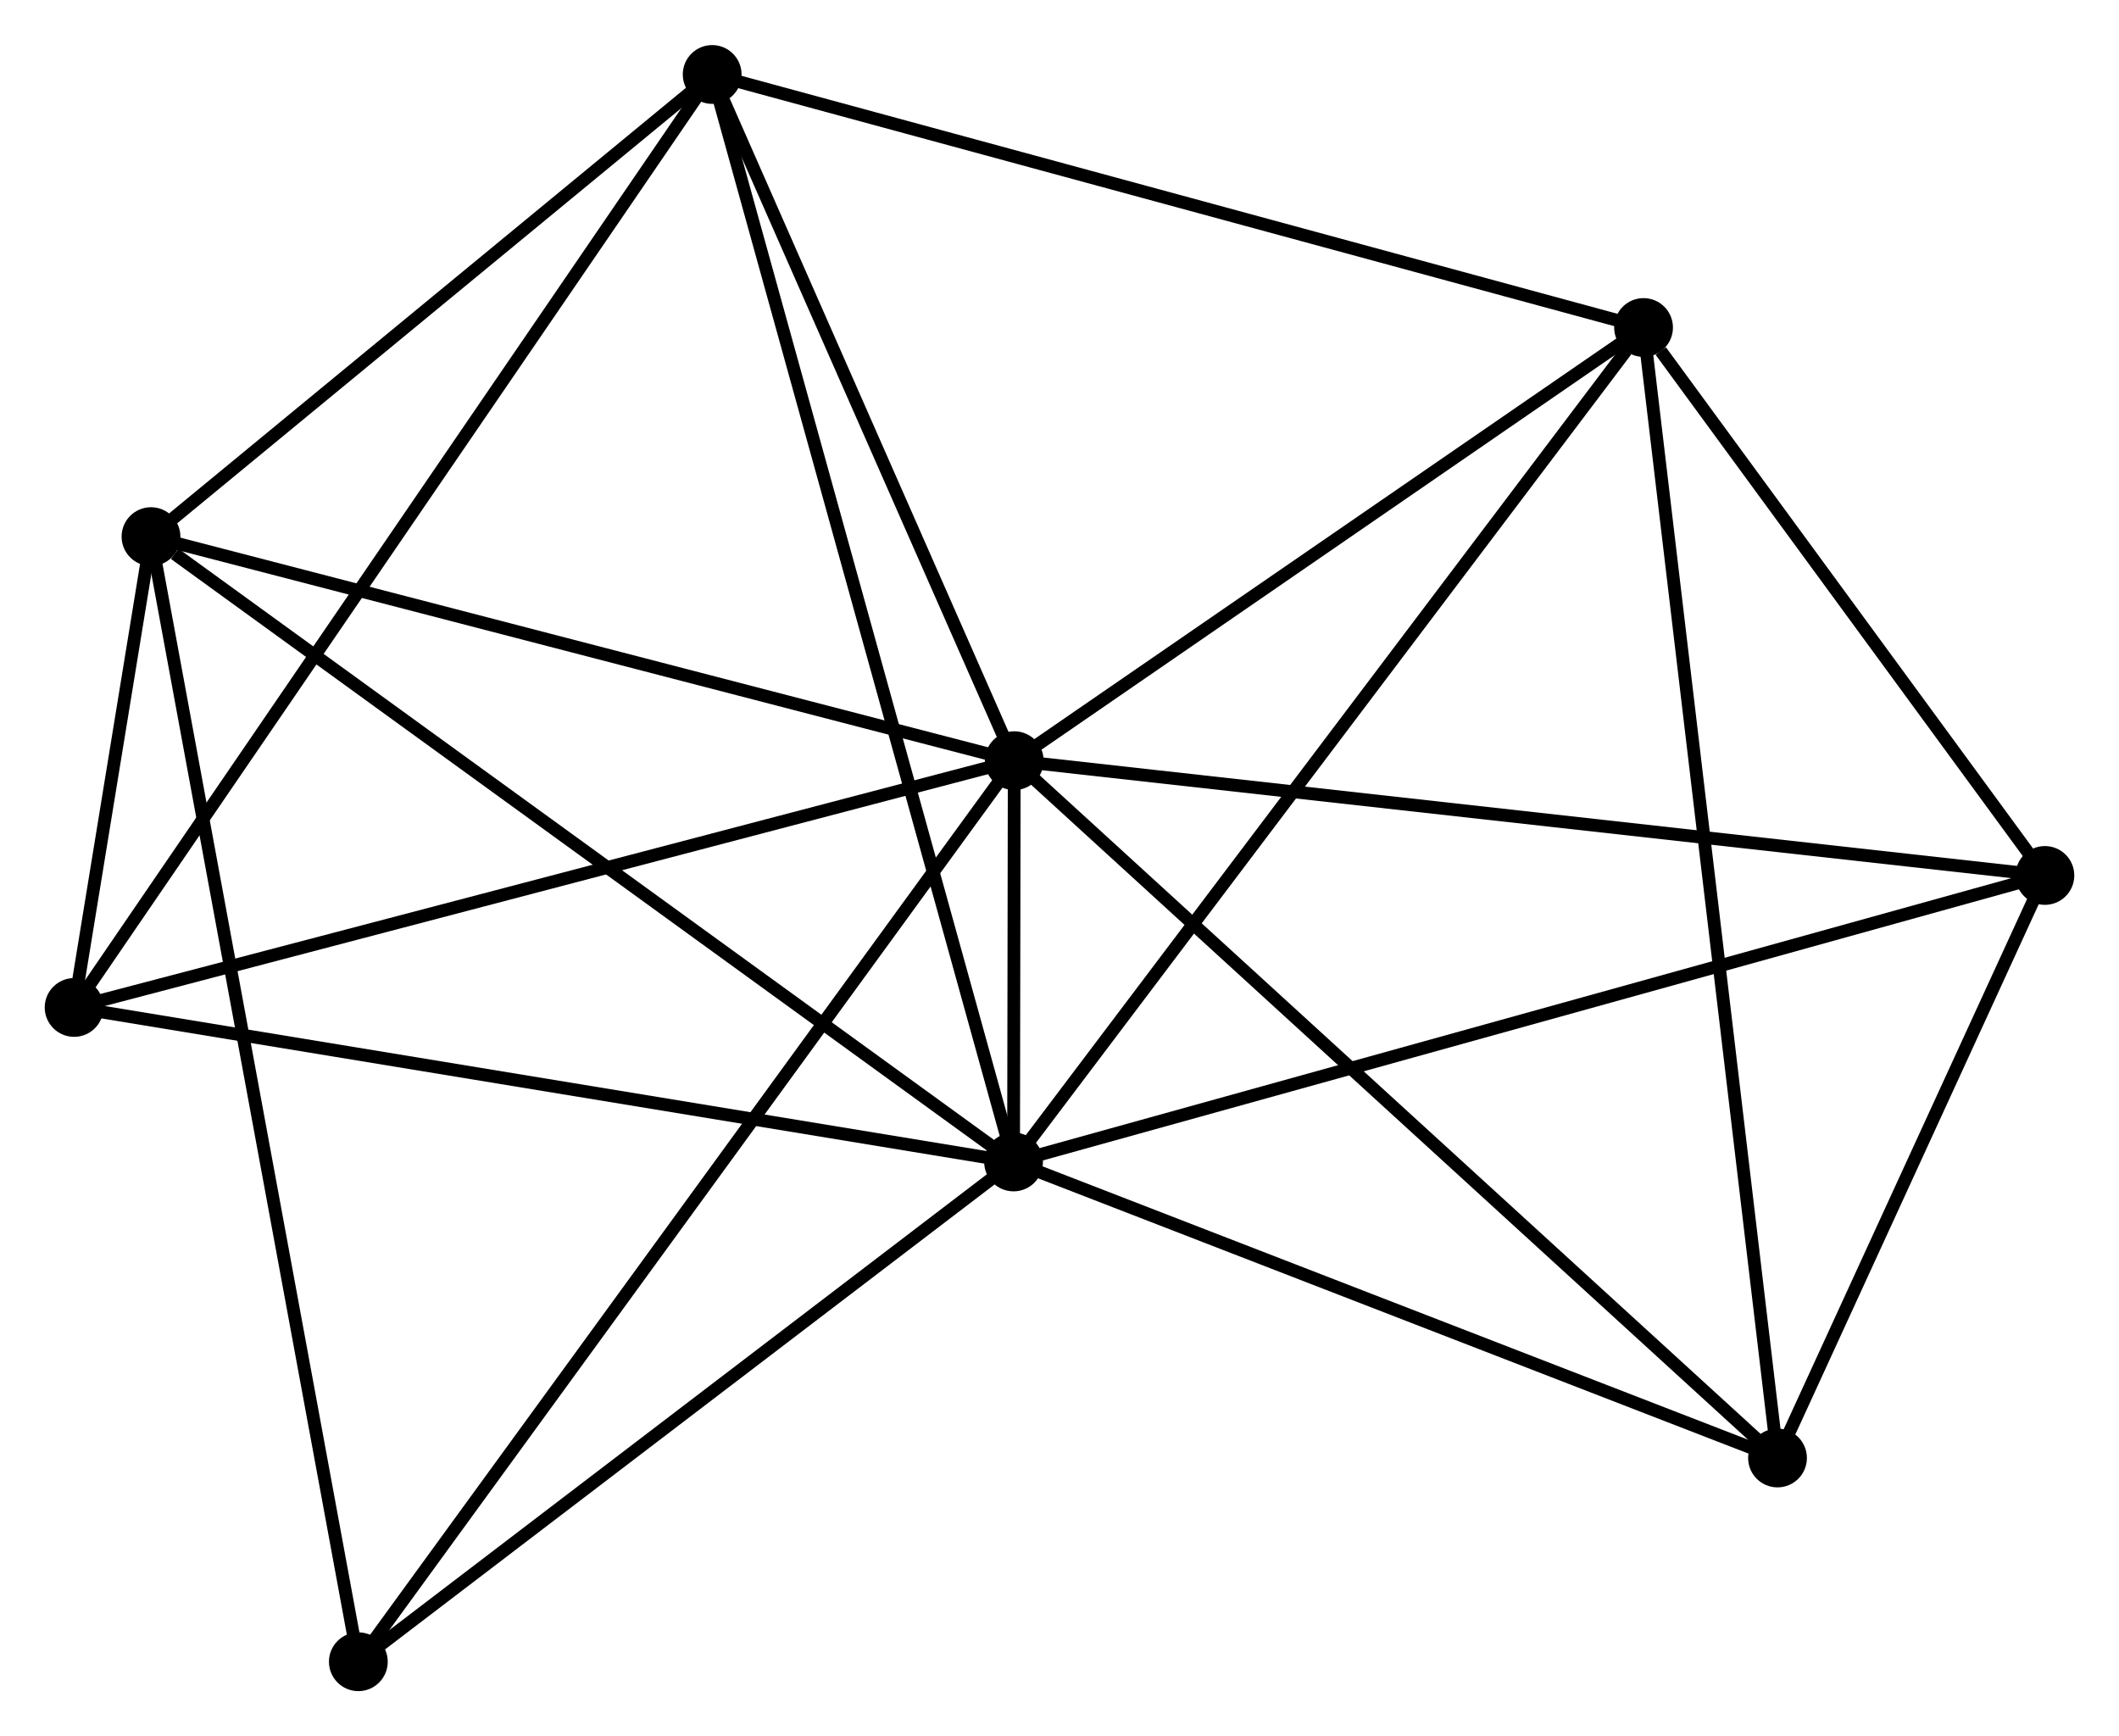 <?xml version="1.0" encoding="UTF-8" standalone="no"?>
<!DOCTYPE svg PUBLIC "-//W3C//DTD SVG 1.1//EN"
 "http://www.w3.org/Graphics/SVG/1.1/DTD/svg11.dtd">
<!-- Generated by graphviz version 2.36.0 (20140111.2315)
 -->
<!-- Title: %3 Pages: 1 -->
<svg width="166pt" height="136pt"
 viewBox="0.00 0.00 165.81 135.79" xmlns="http://www.w3.org/2000/svg" xmlns:xlink="http://www.w3.org/1999/xlink">
<g id="graph0" class="graph" transform="scale(1 1) rotate(0) translate(4 131.794)">
<title>%3</title>
<!-- 0 -->
<g id="node1" class="node"><title>0</title>
<ellipse fill="black" stroke="black" cx="75.311" cy="-40.905" rx="1.8" ry="1.8"/>
</g>
<!-- 1 -->
<g id="node2" class="node"><title>1</title>
<ellipse fill="black" stroke="black" cx="75.364" cy="-72.302" rx="1.8" ry="1.8"/>
</g>
<!-- 0&#45;&#45;1 -->
<g id="edge1" class="edge"><title>0&#45;&#45;1</title>
<path fill="none" stroke="black" d="M75.314,-42.965C75.323,-48.64 75.35,-64.46 75.36,-70.193"/>
</g>
<!-- 2 -->
<g id="node3" class="node"><title>2</title>
<ellipse fill="black" stroke="black" cx="124.607" cy="-106.195" rx="1.8" ry="1.8"/>
</g>
<!-- 0&#45;&#45;2 -->
<g id="edge2" class="edge"><title>0&#45;&#45;2</title>
<path fill="none" stroke="black" d="M76.529,-42.519C83.29,-51.473 116.144,-94.987 123.25,-104.398"/>
</g>
<!-- 3 -->
<g id="node4" class="node"><title>3</title>
<ellipse fill="black" stroke="black" cx="7.815" cy="-89.834" rx="1.8" ry="1.8"/>
</g>
<!-- 0&#45;&#45;3 -->
<g id="edge3" class="edge"><title>0&#45;&#45;3</title>
<path fill="none" stroke="black" d="M73.642,-42.114C64.385,-48.825 19.402,-81.434 9.673,-88.487"/>
</g>
<!-- 4 -->
<g id="node5" class="node"><title>4</title>
<ellipse fill="black" stroke="black" cx="51.727" cy="-125.994" rx="1.8" ry="1.8"/>
</g>
<!-- 0&#45;&#45;4 -->
<g id="edge4" class="edge"><title>0&#45;&#45;4</title>
<path fill="none" stroke="black" d="M74.818,-42.682C71.749,-53.756 55.278,-113.182 52.216,-124.227"/>
</g>
<!-- 5 -->
<g id="node6" class="node"><title>5</title>
<ellipse fill="black" stroke="black" cx="156.012" cy="-63.322" rx="1.8" ry="1.8"/>
</g>
<!-- 0&#45;&#45;5 -->
<g id="edge5" class="edge"><title>0&#45;&#45;5</title>
<path fill="none" stroke="black" d="M77.305,-41.459C88.471,-44.561 143.104,-59.737 154.087,-62.788"/>
</g>
<!-- 6 -->
<g id="node7" class="node"><title>6</title>
<ellipse fill="black" stroke="black" cx="1.8" cy="-52.994" rx="1.8" ry="1.8"/>
</g>
<!-- 0&#45;&#45;6 -->
<g id="edge6" class="edge"><title>0&#45;&#45;6</title>
<path fill="none" stroke="black" d="M73.493,-41.204C63.411,-42.862 14.42,-50.919 3.824,-52.661"/>
</g>
<!-- 7 -->
<g id="node8" class="node"><title>7</title>
<ellipse fill="black" stroke="black" cx="135.089" cy="-17.743" rx="1.8" ry="1.8"/>
</g>
<!-- 0&#45;&#45;7 -->
<g id="edge7" class="edge"><title>0&#45;&#45;7</title>
<path fill="none" stroke="black" d="M77.035,-40.237C85.611,-36.914 123.627,-22.184 132.996,-18.554"/>
</g>
<!-- 8 -->
<g id="node9" class="node"><title>8</title>
<ellipse fill="black" stroke="black" cx="24.04" cy="-1.8" rx="1.8" ry="1.8"/>
</g>
<!-- 0&#45;&#45;8 -->
<g id="edge8" class="edge"><title>0&#45;&#45;8</title>
<path fill="none" stroke="black" d="M73.605,-39.604C65.82,-33.667 33.711,-9.176 25.805,-3.146"/>
</g>
<!-- 1&#45;&#45;2 -->
<g id="edge9" class="edge"><title>1&#45;&#45;2</title>
<path fill="none" stroke="black" d="M77.002,-73.43C84.478,-78.576 115.318,-99.802 122.912,-105.028"/>
</g>
<!-- 1&#45;&#45;3 -->
<g id="edge10" class="edge"><title>1&#45;&#45;3</title>
<path fill="none" stroke="black" d="M73.415,-72.808C63.551,-75.368 19.222,-86.873 9.643,-89.359"/>
</g>
<!-- 1&#45;&#45;4 -->
<g id="edge11" class="edge"><title>1&#45;&#45;4</title>
<path fill="none" stroke="black" d="M74.577,-74.088C70.988,-82.24 56.185,-115.867 52.54,-124.146"/>
</g>
<!-- 1&#45;&#45;5 -->
<g id="edge12" class="edge"><title>1&#45;&#45;5</title>
<path fill="none" stroke="black" d="M77.357,-72.08C88.515,-70.838 143.113,-64.758 154.088,-63.536"/>
</g>
<!-- 1&#45;&#45;6 -->
<g id="edge13" class="edge"><title>1&#45;&#45;6</title>
<path fill="none" stroke="black" d="M73.545,-71.825C63.367,-69.153 13.566,-56.082 3.555,-53.455"/>
</g>
<!-- 1&#45;&#45;7 -->
<g id="edge14" class="edge"><title>1&#45;&#45;7</title>
<path fill="none" stroke="black" d="M76.84,-70.953C85.031,-63.471 124.836,-27.11 133.445,-19.245"/>
</g>
<!-- 1&#45;&#45;8 -->
<g id="edge15" class="edge"><title>1&#45;&#45;8</title>
<path fill="none" stroke="black" d="M74.291,-70.829C67.612,-61.654 31.768,-12.416 25.106,-3.264"/>
</g>
<!-- 2&#45;&#45;4 -->
<g id="edge16" class="edge"><title>2&#45;&#45;4</title>
<path fill="none" stroke="black" d="M122.805,-106.685C112.722,-109.424 63.383,-122.828 53.465,-125.522"/>
</g>
<!-- 2&#45;&#45;5 -->
<g id="edge17" class="edge"><title>2&#45;&#45;5</title>
<path fill="none" stroke="black" d="M125.956,-104.353C131.122,-97.301 149.606,-72.067 154.703,-65.11"/>
</g>
<!-- 2&#45;&#45;7 -->
<g id="edge18" class="edge"><title>2&#45;&#45;7</title>
<path fill="none" stroke="black" d="M124.826,-104.348C126.19,-92.837 133.511,-31.062 134.871,-19.581"/>
</g>
<!-- 3&#45;&#45;4 -->
<g id="edge19" class="edge"><title>3&#45;&#45;4</title>
<path fill="none" stroke="black" d="M9.276,-91.037C15.943,-96.527 43.444,-119.174 50.215,-124.75"/>
</g>
<!-- 3&#45;&#45;6 -->
<g id="edge20" class="edge"><title>3&#45;&#45;6</title>
<path fill="none" stroke="black" d="M7.491,-87.853C6.437,-81.397 3.11,-61.019 2.096,-54.809"/>
</g>
<!-- 3&#45;&#45;8 -->
<g id="edge21" class="edge"><title>3&#45;&#45;8</title>
<path fill="none" stroke="black" d="M8.153,-87.995C10.265,-76.538 21.597,-15.056 23.703,-3.629"/>
</g>
<!-- 4&#45;&#45;6 -->
<g id="edge22" class="edge"><title>4&#45;&#45;6</title>
<path fill="none" stroke="black" d="M50.684,-124.47C44.186,-114.969 9.318,-63.986 2.837,-54.511"/>
</g>
<!-- 5&#45;&#45;7 -->
<g id="edge23" class="edge"><title>5&#45;&#45;7</title>
<path fill="none" stroke="black" d="M155.113,-61.364C151.671,-53.867 139.357,-27.04 135.961,-19.644"/>
</g>
</g>
</svg>
